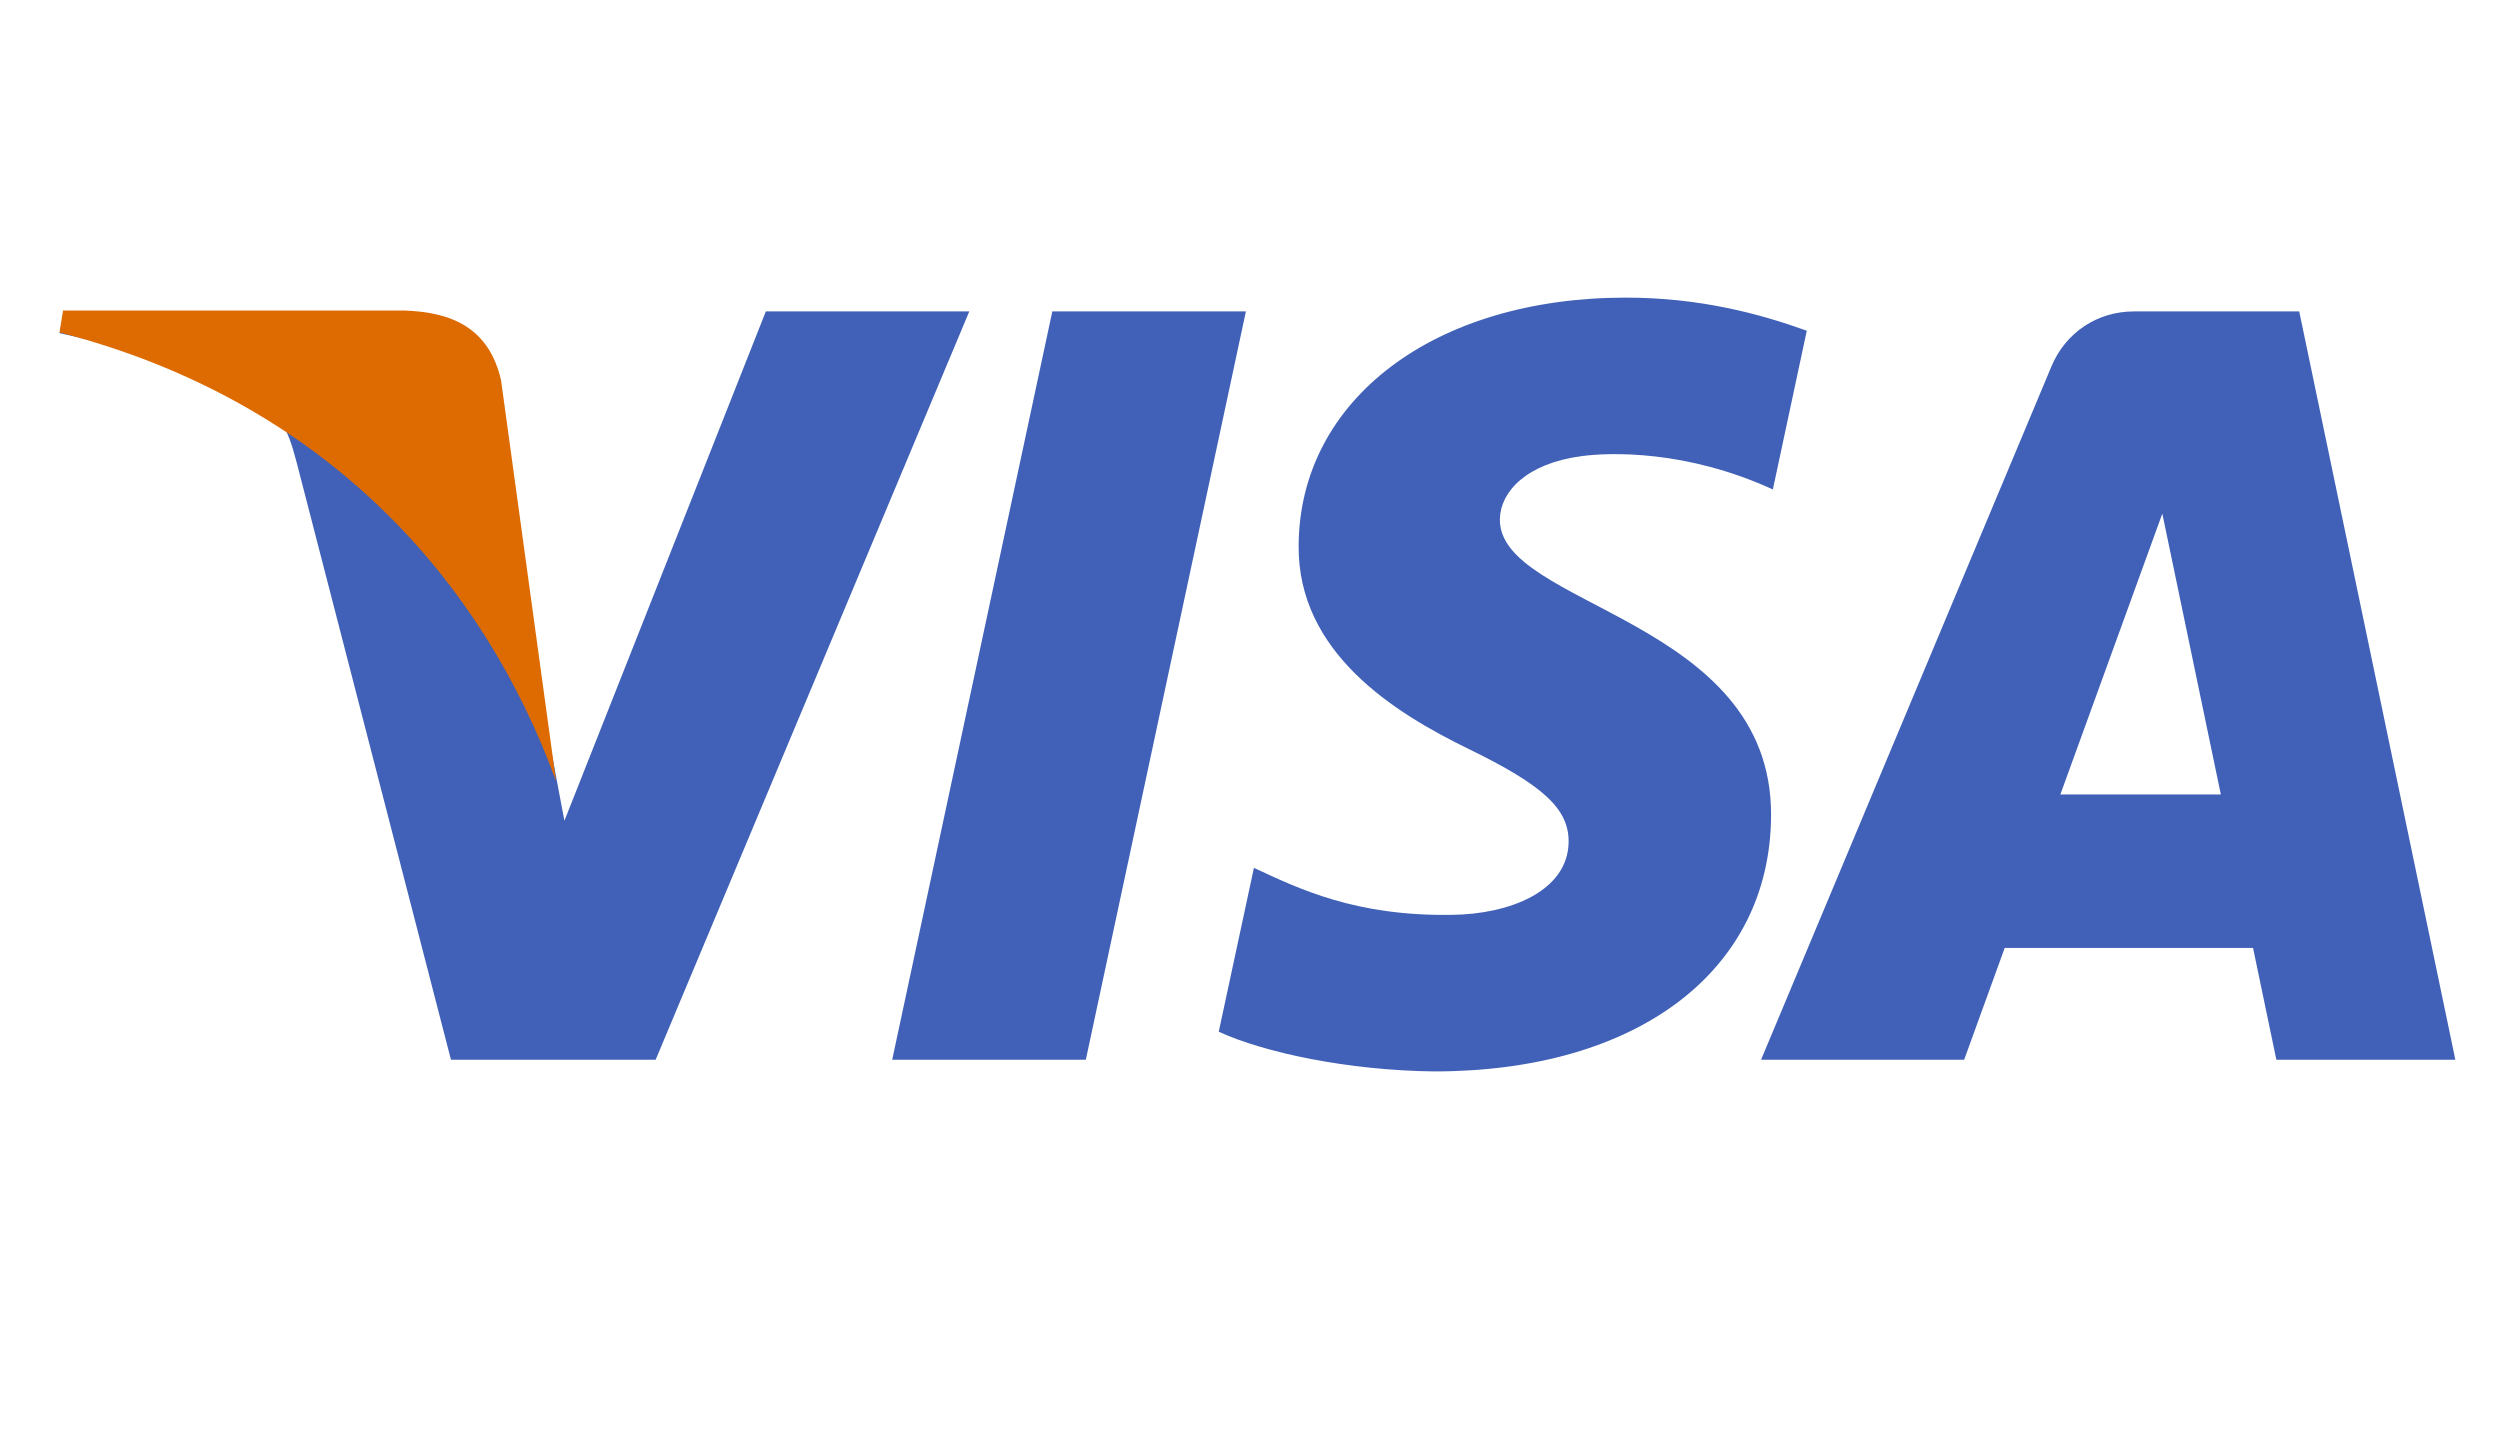 <svg width="42" height="24" viewBox="0 0 42 24" fill="none" xmlns="http://www.w3.org/2000/svg">
<path fill-rule="evenodd" clip-rule="evenodd" d="M20.931 5.232L18.242 17.803H14.989L17.679 5.232H20.931ZM34.614 13.347L36.327 8.629L37.31 13.347H34.614ZM38.243 17.803H41.25L38.627 5.232H35.849C35.226 5.232 34.698 5.596 34.465 6.154L29.586 17.803H32.998L33.679 15.925H37.851L38.243 17.803ZM29.754 13.7C29.769 10.378 25.166 10.197 25.198 8.718C25.208 8.264 25.638 7.785 26.577 7.662C27.043 7.601 28.326 7.554 29.784 8.223L30.354 5.556C29.574 5.275 28.565 5 27.313 5C24.099 5 21.835 6.71 21.817 9.159C21.797 10.967 23.432 11.977 24.666 12.579C25.932 13.195 26.356 13.59 26.353 14.143C26.343 14.984 25.339 15.358 24.405 15.369C22.771 15.398 21.82 14.93 21.066 14.58L20.475 17.333C21.235 17.682 22.636 17.983 24.093 18C27.508 18 29.743 16.311 29.754 13.7ZM16.284 5.232L11.015 17.803H7.576L4.984 7.77C4.825 7.151 4.688 6.928 4.21 6.666C3.429 6.241 2.138 5.843 1 5.596L1.079 5.232H6.612C7.318 5.232 7.952 5.7 8.112 6.514L9.482 13.789L12.866 5.232H16.284Z" fill="#4061B7"/>
<path d="M6.802 5.217H1.059L1 5.585C5.48 6.743 8.123 9.771 9.342 13.125L8.418 6.389C8.213 5.499 7.581 5.246 6.802 5.217Z" fill="#DD6B02"/>
</svg>
